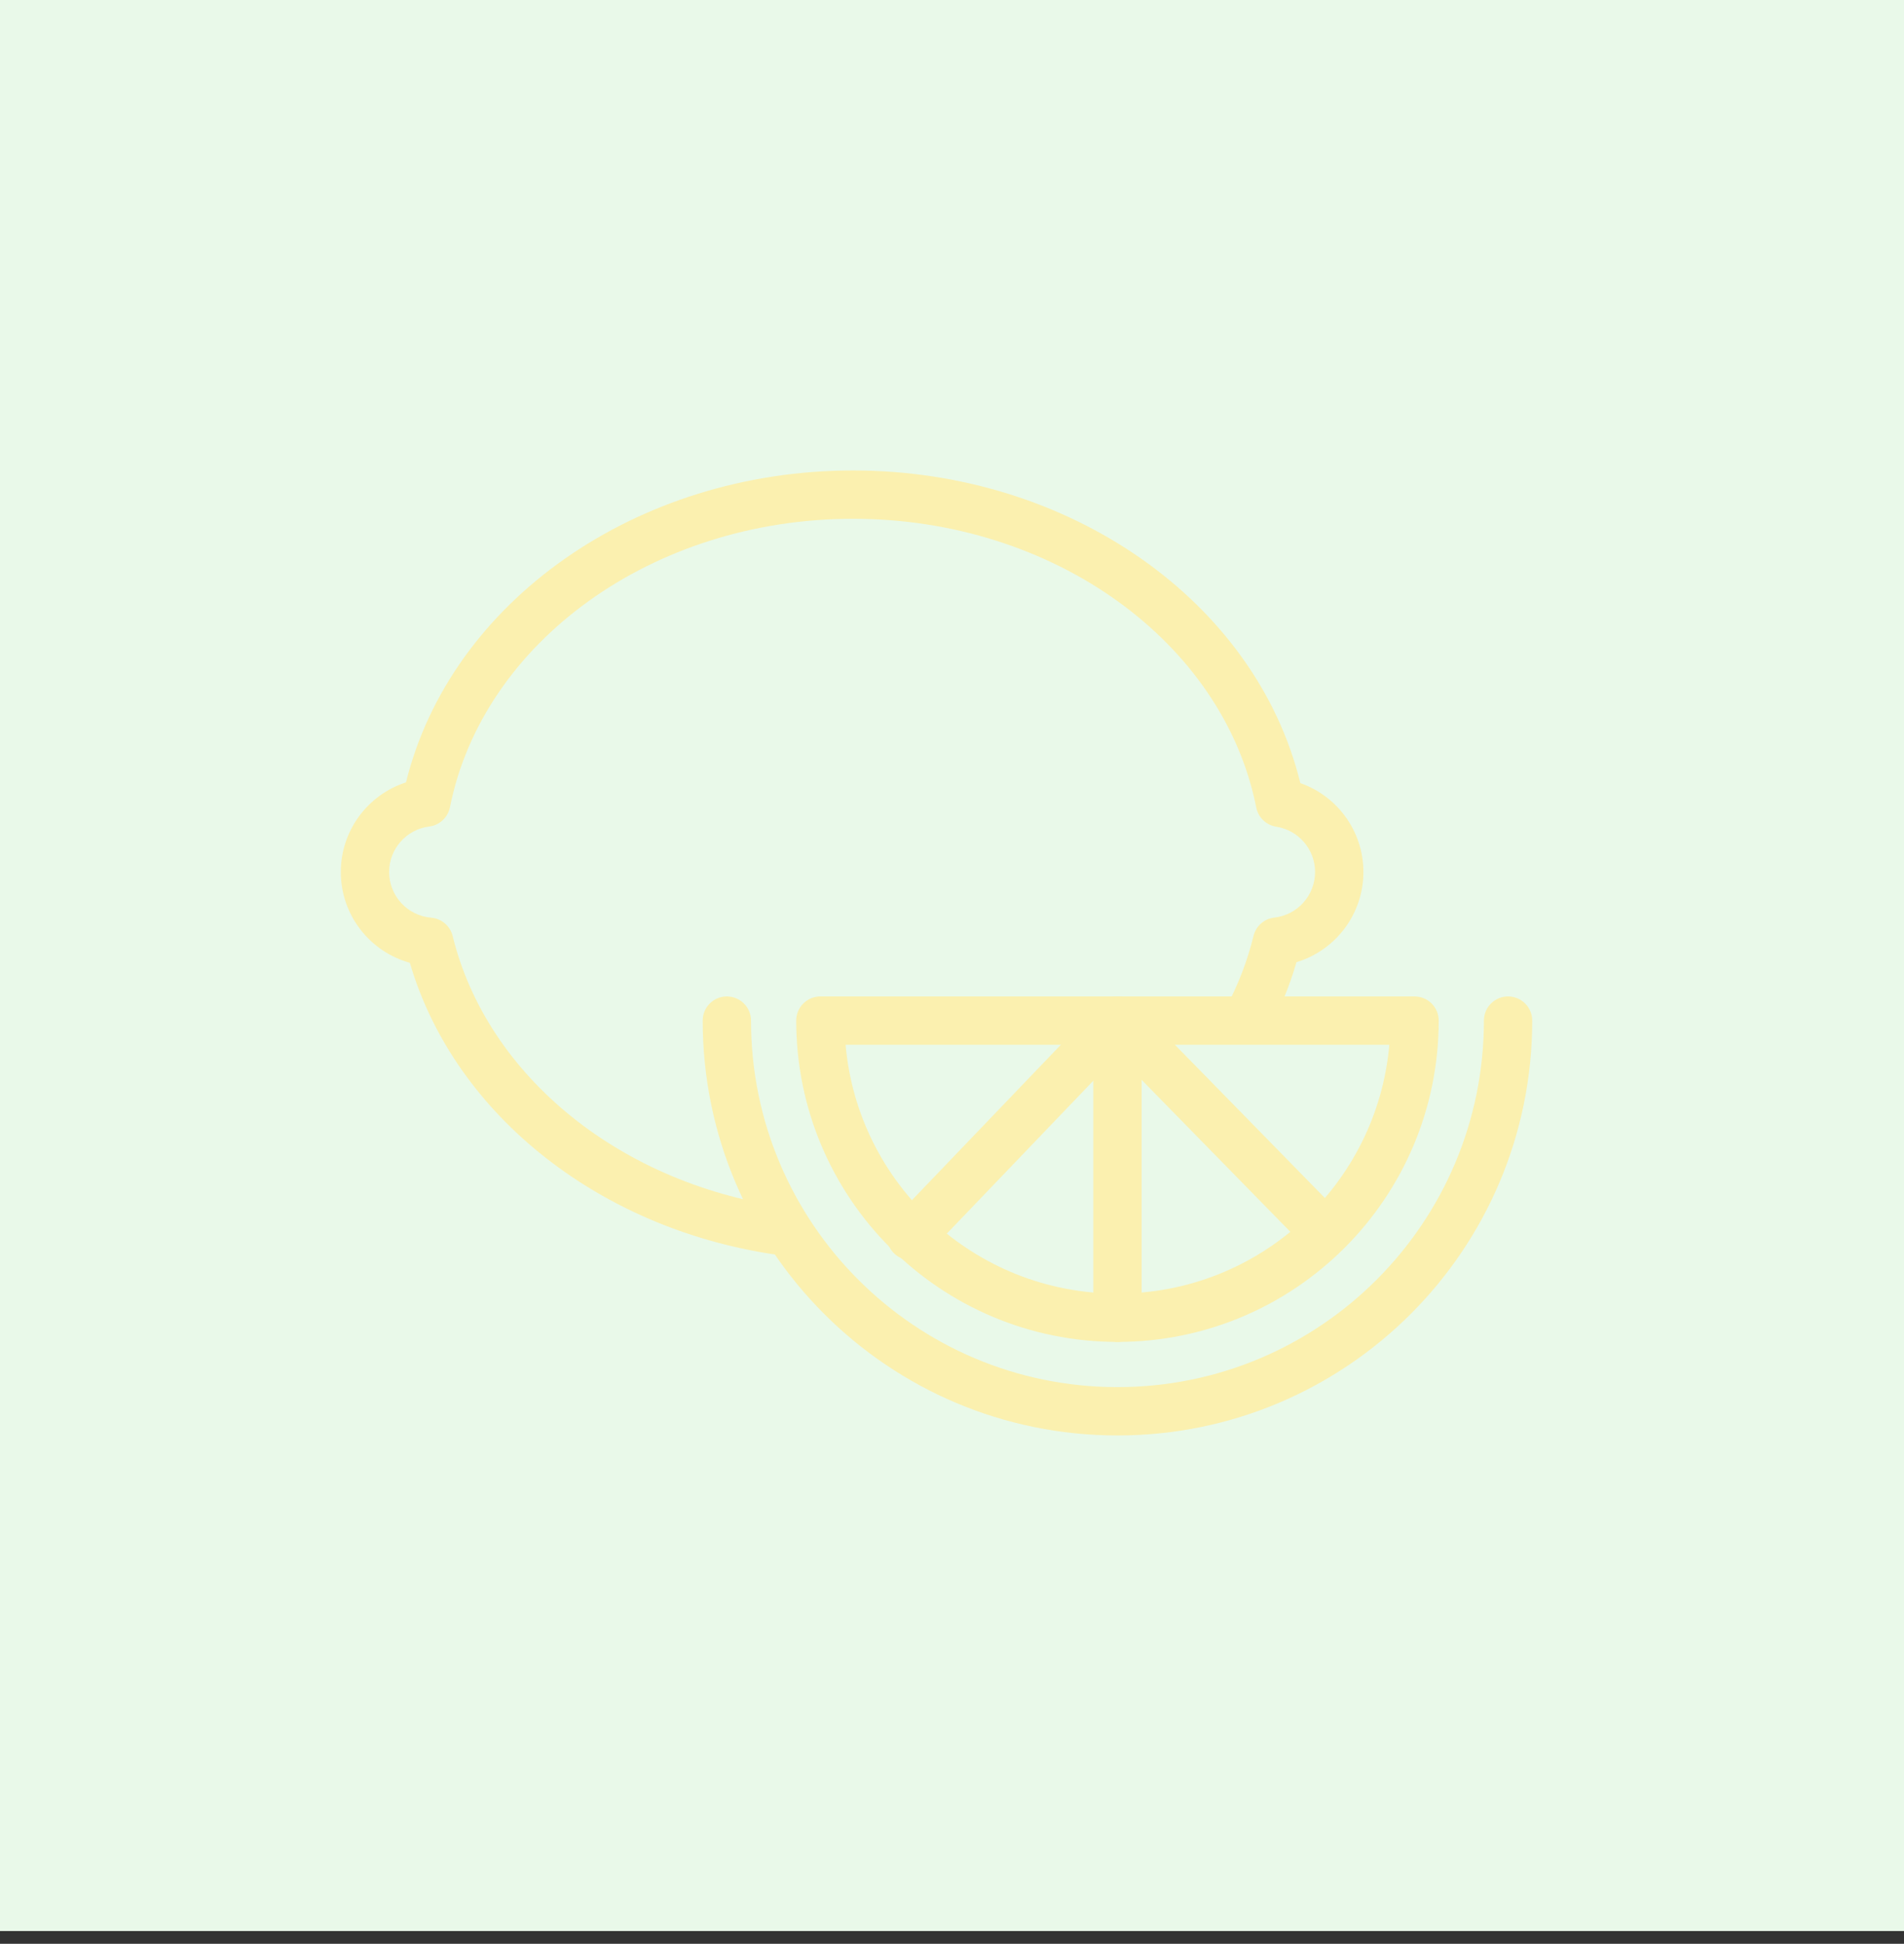 <svg width="145" height="148" viewBox="0 0 145 148" fill="none" xmlns="http://www.w3.org/2000/svg">
<rect x="0" y="0" width="145" height="148" fill="#333333" stroke="none"/>
<rect width="145" height="147.028" fill="#E9F9E9"/>
<path d="M113.007 77.709C113.007 76.692 113.831 75.869 114.847 75.869C115.863 75.869 116.687 76.692 116.687 77.709C116.687 95.153 102.545 109.295 85.1 109.295C67.656 109.295 53.514 95.153 53.514 77.709C53.514 76.692 54.337 75.869 55.354 75.869C56.37 75.869 57.194 76.692 57.194 77.709C57.194 93.121 69.688 105.615 85.1 105.615C100.512 105.615 113.007 93.121 113.007 77.709Z" fill="#FBF0AF"/>
<path fill-rule="evenodd" clip-rule="evenodd" d="M60.636 77.709C60.636 91.22 71.589 102.173 85.1 102.173C98.612 102.173 109.565 91.22 109.565 77.709C109.565 76.692 108.741 75.869 107.725 75.869H62.476C61.46 75.869 60.636 76.692 60.636 77.709ZM105.805 79.549C104.873 90.166 95.959 98.493 85.101 98.493C74.242 98.493 65.328 90.166 64.396 79.549H105.805Z" fill="#FBF0AF"/>
<path d="M70.704 95.389C70 96.123 68.836 96.147 68.102 95.444C67.368 94.741 67.344 93.576 68.047 92.843L83.772 76.436C84.491 75.686 85.688 75.679 86.415 76.422L102.141 92.487C102.851 93.213 102.839 94.379 102.113 95.089C101.387 95.8 100.222 95.788 99.511 95.062L85.114 80.354L70.704 95.389Z" fill="#FBF0AF"/>
<path d="M86.941 100.333C86.941 101.349 86.117 102.173 85.101 102.173C84.085 102.173 83.261 101.349 83.261 100.333V77.709C83.261 76.692 84.085 75.869 85.101 75.869C86.117 75.869 86.941 76.692 86.941 77.709V100.333Z" fill="#FBF0AF"/>
<path d="M96.589 78.501C96.109 79.397 94.994 79.734 94.099 79.254C93.203 78.775 92.865 77.659 93.345 76.764C94.288 75.003 94.999 73.159 95.463 71.258C95.646 70.507 96.279 69.951 97.047 69.866C98.805 69.671 100.15 68.178 100.15 66.394C100.15 64.667 98.886 63.208 97.194 62.946C96.43 62.827 95.822 62.244 95.671 61.486C93.175 48.92 80.27 39.501 64.966 39.501C49.671 39.501 36.772 48.908 34.266 61.464C34.111 62.241 33.477 62.831 32.691 62.93C30.954 63.148 29.635 64.629 29.635 66.394C29.635 68.214 31.034 69.724 32.837 69.873C33.626 69.939 34.284 70.501 34.473 71.269C37.094 81.972 47.383 90.314 60.243 91.973C61.251 92.103 61.963 93.026 61.833 94.034C61.703 95.041 60.781 95.753 59.773 95.623C45.924 93.837 34.638 84.987 31.211 73.306C28.166 72.464 25.955 69.675 25.955 66.394C25.955 63.227 28.018 60.508 30.919 59.57C34.321 45.804 48.463 35.821 64.966 35.821C81.493 35.821 95.65 45.832 99.028 59.626C101.848 60.612 103.83 63.291 103.83 66.394C103.83 69.612 101.702 72.365 98.735 73.261C98.209 75.066 97.49 76.819 96.589 78.501Z" fill="#FBF0AF"/>
</svg>
